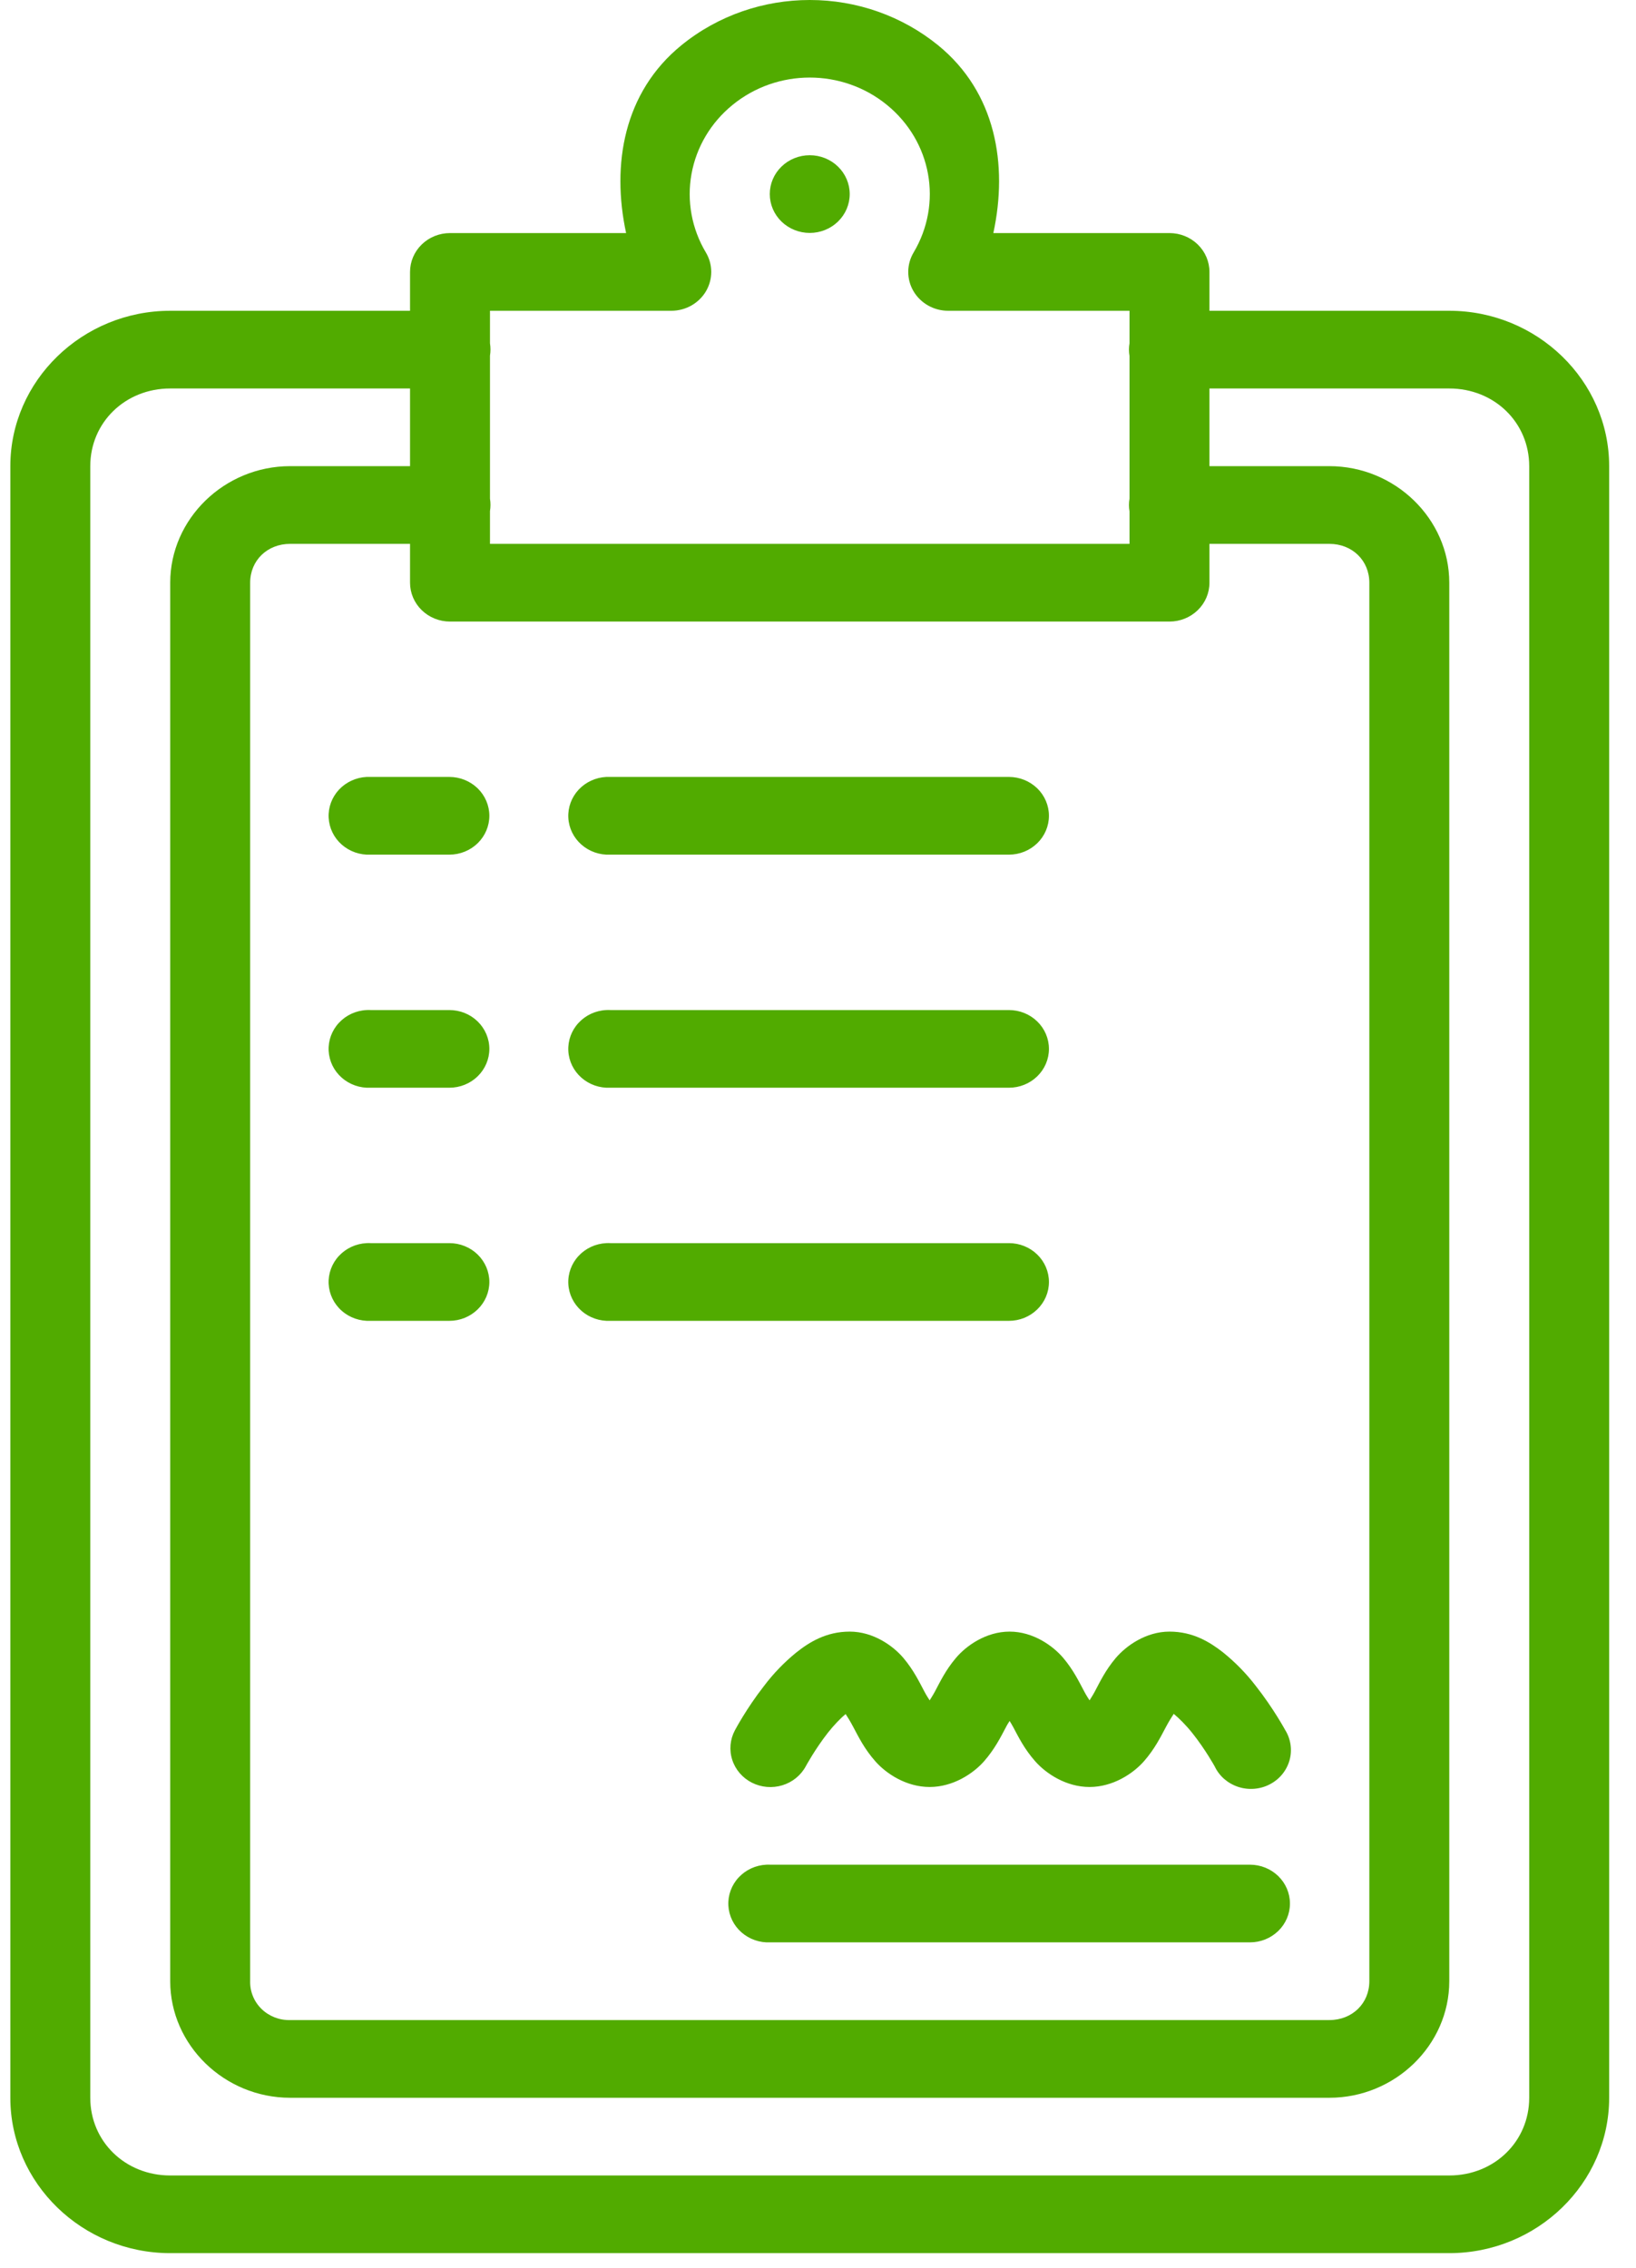 <svg width="44" height="61" viewBox="0 0 44 61" fill="none" xmlns="http://www.w3.org/2000/svg">
<path id="Vector" d="M21.778 1.99249e-06C20.548 1.99249e-06 19.318 0.408 18.323 1.22C16.775 2.483 16.442 4.424 16.839 6.269H12.103C11.818 6.269 11.544 6.379 11.343 6.575C11.141 6.771 11.028 7.037 11.028 7.314V8.359H4.578C2.213 8.359 0.278 10.24 0.278 12.538V56.423C0.278 58.722 2.213 60.602 4.578 60.602H38.978C41.343 60.602 43.278 58.722 43.278 56.423V12.538C43.278 10.24 41.343 8.359 38.978 8.359H32.528V7.314C32.528 7.037 32.415 6.771 32.213 6.575C32.011 6.379 31.738 6.269 31.453 6.269H26.716C27.114 4.424 26.781 2.483 25.233 1.22C24.265 0.431 23.041 -0.001 21.778 1.99249e-06ZM21.778 2.086C22.513 2.086 23.251 2.33 23.853 2.821C25.057 3.803 25.358 5.469 24.571 6.792C24.477 6.95 24.427 7.131 24.427 7.314C24.427 7.497 24.476 7.678 24.571 7.837C24.665 7.995 24.801 8.127 24.964 8.219C25.128 8.311 25.313 8.359 25.502 8.359H30.378V9.232C30.358 9.346 30.358 9.462 30.378 9.575V13.412C30.358 13.525 30.358 13.641 30.378 13.755V14.628H13.178V13.746C13.196 13.636 13.196 13.523 13.178 13.412V9.567C13.196 9.456 13.196 9.343 13.178 9.232V8.359H18.054C18.243 8.359 18.428 8.311 18.592 8.219C18.755 8.127 18.891 7.995 18.985 7.837C19.079 7.678 19.129 7.497 19.129 7.314C19.129 7.131 19.079 6.95 18.985 6.792C18.604 6.154 18.466 5.405 18.598 4.679C18.729 3.952 19.121 3.294 19.703 2.821C20.305 2.33 21.043 2.086 21.778 2.086ZM21.778 4.175C21.493 4.175 21.219 4.285 21.018 4.481C20.816 4.677 20.703 4.943 20.703 5.22C20.703 5.497 20.816 5.763 21.018 5.959C21.219 6.155 21.493 6.265 21.778 6.265C22.063 6.265 22.337 6.155 22.538 5.959C22.74 5.763 22.853 5.497 22.853 5.22C22.853 4.943 22.74 4.677 22.538 4.481C22.337 4.285 22.063 4.175 21.778 4.175ZM4.578 10.449H11.028V12.538H7.803C6.036 12.538 4.578 13.955 4.578 15.673V53.288C4.578 55.006 6.036 56.423 7.803 56.423H35.753C37.52 56.423 38.978 55.006 38.978 53.288V15.673C38.978 13.955 37.52 12.538 35.753 12.538H32.528V10.449H38.978C40.188 10.449 41.128 11.362 41.128 12.538V56.423C41.128 57.599 40.188 58.513 38.978 58.513H4.578C3.368 58.513 2.428 57.599 2.428 56.423V12.538C2.428 11.362 3.368 10.449 4.578 10.449ZM7.803 14.628H11.028V15.673C11.028 15.95 11.141 16.216 11.343 16.412C11.544 16.608 11.818 16.718 12.103 16.718H31.453C31.738 16.718 32.011 16.608 32.213 16.412C32.415 16.216 32.528 15.95 32.528 15.673V14.628H35.753C36.368 14.628 36.828 15.075 36.828 15.673V53.288C36.828 53.886 36.368 54.333 35.753 54.333H7.803C7.661 54.337 7.519 54.312 7.387 54.261C7.255 54.209 7.135 54.133 7.035 54.035C6.934 53.937 6.855 53.821 6.803 53.692C6.75 53.564 6.724 53.426 6.728 53.288V15.673C6.728 15.075 7.188 14.628 7.803 14.628ZM9.861 20.897C9.575 20.911 9.308 21.035 9.116 21.24C8.925 21.446 8.825 21.717 8.839 21.994C8.854 22.272 8.98 22.532 9.192 22.718C9.404 22.904 9.683 23.001 9.968 22.987H12.086C12.371 22.987 12.644 22.877 12.846 22.681C13.047 22.485 13.161 22.219 13.161 21.942C13.161 21.665 13.047 21.399 12.846 21.203C12.644 21.008 12.371 20.897 12.086 20.897H9.97C9.934 20.896 9.897 20.896 9.861 20.897ZM16.306 20.897C16.021 20.911 15.753 21.035 15.562 21.24C15.37 21.446 15.271 21.717 15.285 21.994C15.299 22.272 15.426 22.532 15.638 22.718C15.85 22.904 16.129 23.001 16.414 22.987H27.136C27.421 22.987 27.694 22.877 27.896 22.681C28.098 22.485 28.211 22.219 28.211 21.942C28.211 21.665 28.098 21.399 27.896 21.203C27.694 21.008 27.421 20.897 27.136 20.897H16.416C16.38 20.896 16.344 20.896 16.308 20.897H16.306ZM9.861 27.167C9.575 27.18 9.308 27.304 9.116 27.51C8.925 27.715 8.825 27.987 8.839 28.264C8.854 28.541 8.98 28.801 9.192 28.987C9.404 29.173 9.683 29.27 9.968 29.256H12.086C12.371 29.256 12.644 29.146 12.846 28.95C13.047 28.754 13.161 28.489 13.161 28.212C13.161 27.934 13.047 27.669 12.846 27.473C12.644 27.277 12.371 27.167 12.086 27.167H9.97C9.934 27.165 9.897 27.165 9.861 27.167ZM16.306 27.167C16.021 27.18 15.753 27.304 15.562 27.51C15.37 27.715 15.271 27.987 15.285 28.264C15.299 28.541 15.426 28.801 15.638 28.987C15.85 29.173 16.129 29.27 16.414 29.256H27.136C27.421 29.256 27.694 29.146 27.896 28.95C28.098 28.754 28.211 28.489 28.211 28.212C28.211 27.934 28.098 27.669 27.896 27.473C27.694 27.277 27.421 27.167 27.136 27.167H16.416C16.38 27.165 16.344 27.165 16.308 27.167H16.306ZM9.861 33.436C9.575 33.45 9.308 33.573 9.116 33.779C8.925 33.984 8.825 34.256 8.839 34.533C8.854 34.81 8.98 35.07 9.192 35.257C9.404 35.443 9.683 35.539 9.968 35.526H12.086C12.371 35.526 12.644 35.416 12.846 35.219C13.047 35.024 13.161 34.758 13.161 34.481C13.161 34.204 13.047 33.938 12.846 33.742C12.644 33.546 12.371 33.436 12.086 33.436H9.97C9.934 33.434 9.897 33.434 9.861 33.436ZM16.306 33.436C16.021 33.45 15.753 33.573 15.562 33.779C15.37 33.984 15.271 34.256 15.285 34.533C15.299 34.81 15.426 35.07 15.638 35.257C15.85 35.443 16.129 35.539 16.414 35.526H27.136C27.421 35.526 27.694 35.416 27.896 35.219C28.098 35.024 28.211 34.758 28.211 34.481C28.211 34.204 28.098 33.938 27.896 33.742C27.694 33.546 27.421 33.436 27.136 33.436H16.416C16.38 33.434 16.344 33.434 16.308 33.436H16.306ZM22.853 43.885C22.221 43.885 21.765 44.169 21.413 44.449C21.088 44.714 20.798 45.015 20.548 45.347C20.075 45.951 19.766 46.538 19.766 46.538C19.634 46.784 19.608 47.071 19.694 47.335C19.779 47.599 19.97 47.82 20.222 47.948C20.475 48.076 20.77 48.101 21.042 48.018C21.314 47.935 21.541 47.75 21.673 47.504C21.673 47.504 21.922 47.044 22.266 46.605C22.427 46.401 22.604 46.217 22.743 46.102C22.808 46.202 22.857 46.279 22.95 46.453C23.09 46.716 23.249 47.042 23.541 47.372C23.835 47.707 24.375 48.064 25.003 48.064C25.631 48.064 26.17 47.707 26.465 47.374C26.757 47.04 26.916 46.716 27.056 46.453C27.099 46.369 27.114 46.355 27.153 46.288C27.192 46.355 27.207 46.371 27.25 46.453C27.39 46.716 27.549 47.042 27.841 47.372C28.136 47.707 28.675 48.064 29.303 48.064C29.931 48.064 30.47 47.707 30.765 47.374C31.057 47.04 31.216 46.716 31.356 46.453C31.451 46.275 31.505 46.196 31.567 46.097C31.711 46.215 31.898 46.401 32.066 46.612C32.416 47.05 32.67 47.512 32.67 47.512C32.731 47.641 32.819 47.756 32.928 47.851C33.038 47.945 33.165 48.017 33.304 48.062C33.442 48.107 33.589 48.124 33.734 48.112C33.88 48.1 34.022 48.06 34.15 47.993C34.279 47.926 34.393 47.835 34.484 47.724C34.575 47.613 34.642 47.485 34.681 47.348C34.72 47.211 34.729 47.068 34.709 46.927C34.689 46.787 34.64 46.652 34.564 46.53C34.564 46.53 34.246 45.943 33.769 45.339C33.515 45.008 33.221 44.708 32.894 44.444C32.539 44.167 32.087 43.885 31.453 43.885C30.821 43.885 30.288 44.265 30.008 44.595C29.729 44.925 29.582 45.239 29.445 45.496C29.383 45.613 29.355 45.646 29.303 45.734C29.251 45.648 29.223 45.615 29.161 45.496C29.023 45.239 28.875 44.925 28.598 44.595C28.318 44.265 27.787 43.885 27.153 43.885C26.519 43.885 25.985 44.265 25.708 44.595C25.429 44.925 25.282 45.239 25.145 45.496C25.082 45.613 25.055 45.646 25.003 45.734C24.951 45.648 24.923 45.615 24.861 45.496C24.724 45.239 24.575 44.925 24.298 44.595C24.018 44.265 23.487 43.885 22.853 43.885ZM20.61 50.154C20.325 50.168 20.058 50.291 19.866 50.497C19.675 50.702 19.575 50.974 19.589 51.251C19.604 51.528 19.73 51.788 19.942 51.974C20.154 52.16 20.433 52.257 20.718 52.243H33.618C33.903 52.243 34.176 52.133 34.378 51.937C34.58 51.742 34.693 51.476 34.693 51.199C34.693 50.922 34.58 50.656 34.378 50.46C34.176 50.264 33.903 50.154 33.618 50.154H20.718C20.682 50.152 20.646 50.152 20.61 50.154Z" fill="#51AB00"/>
</svg>
